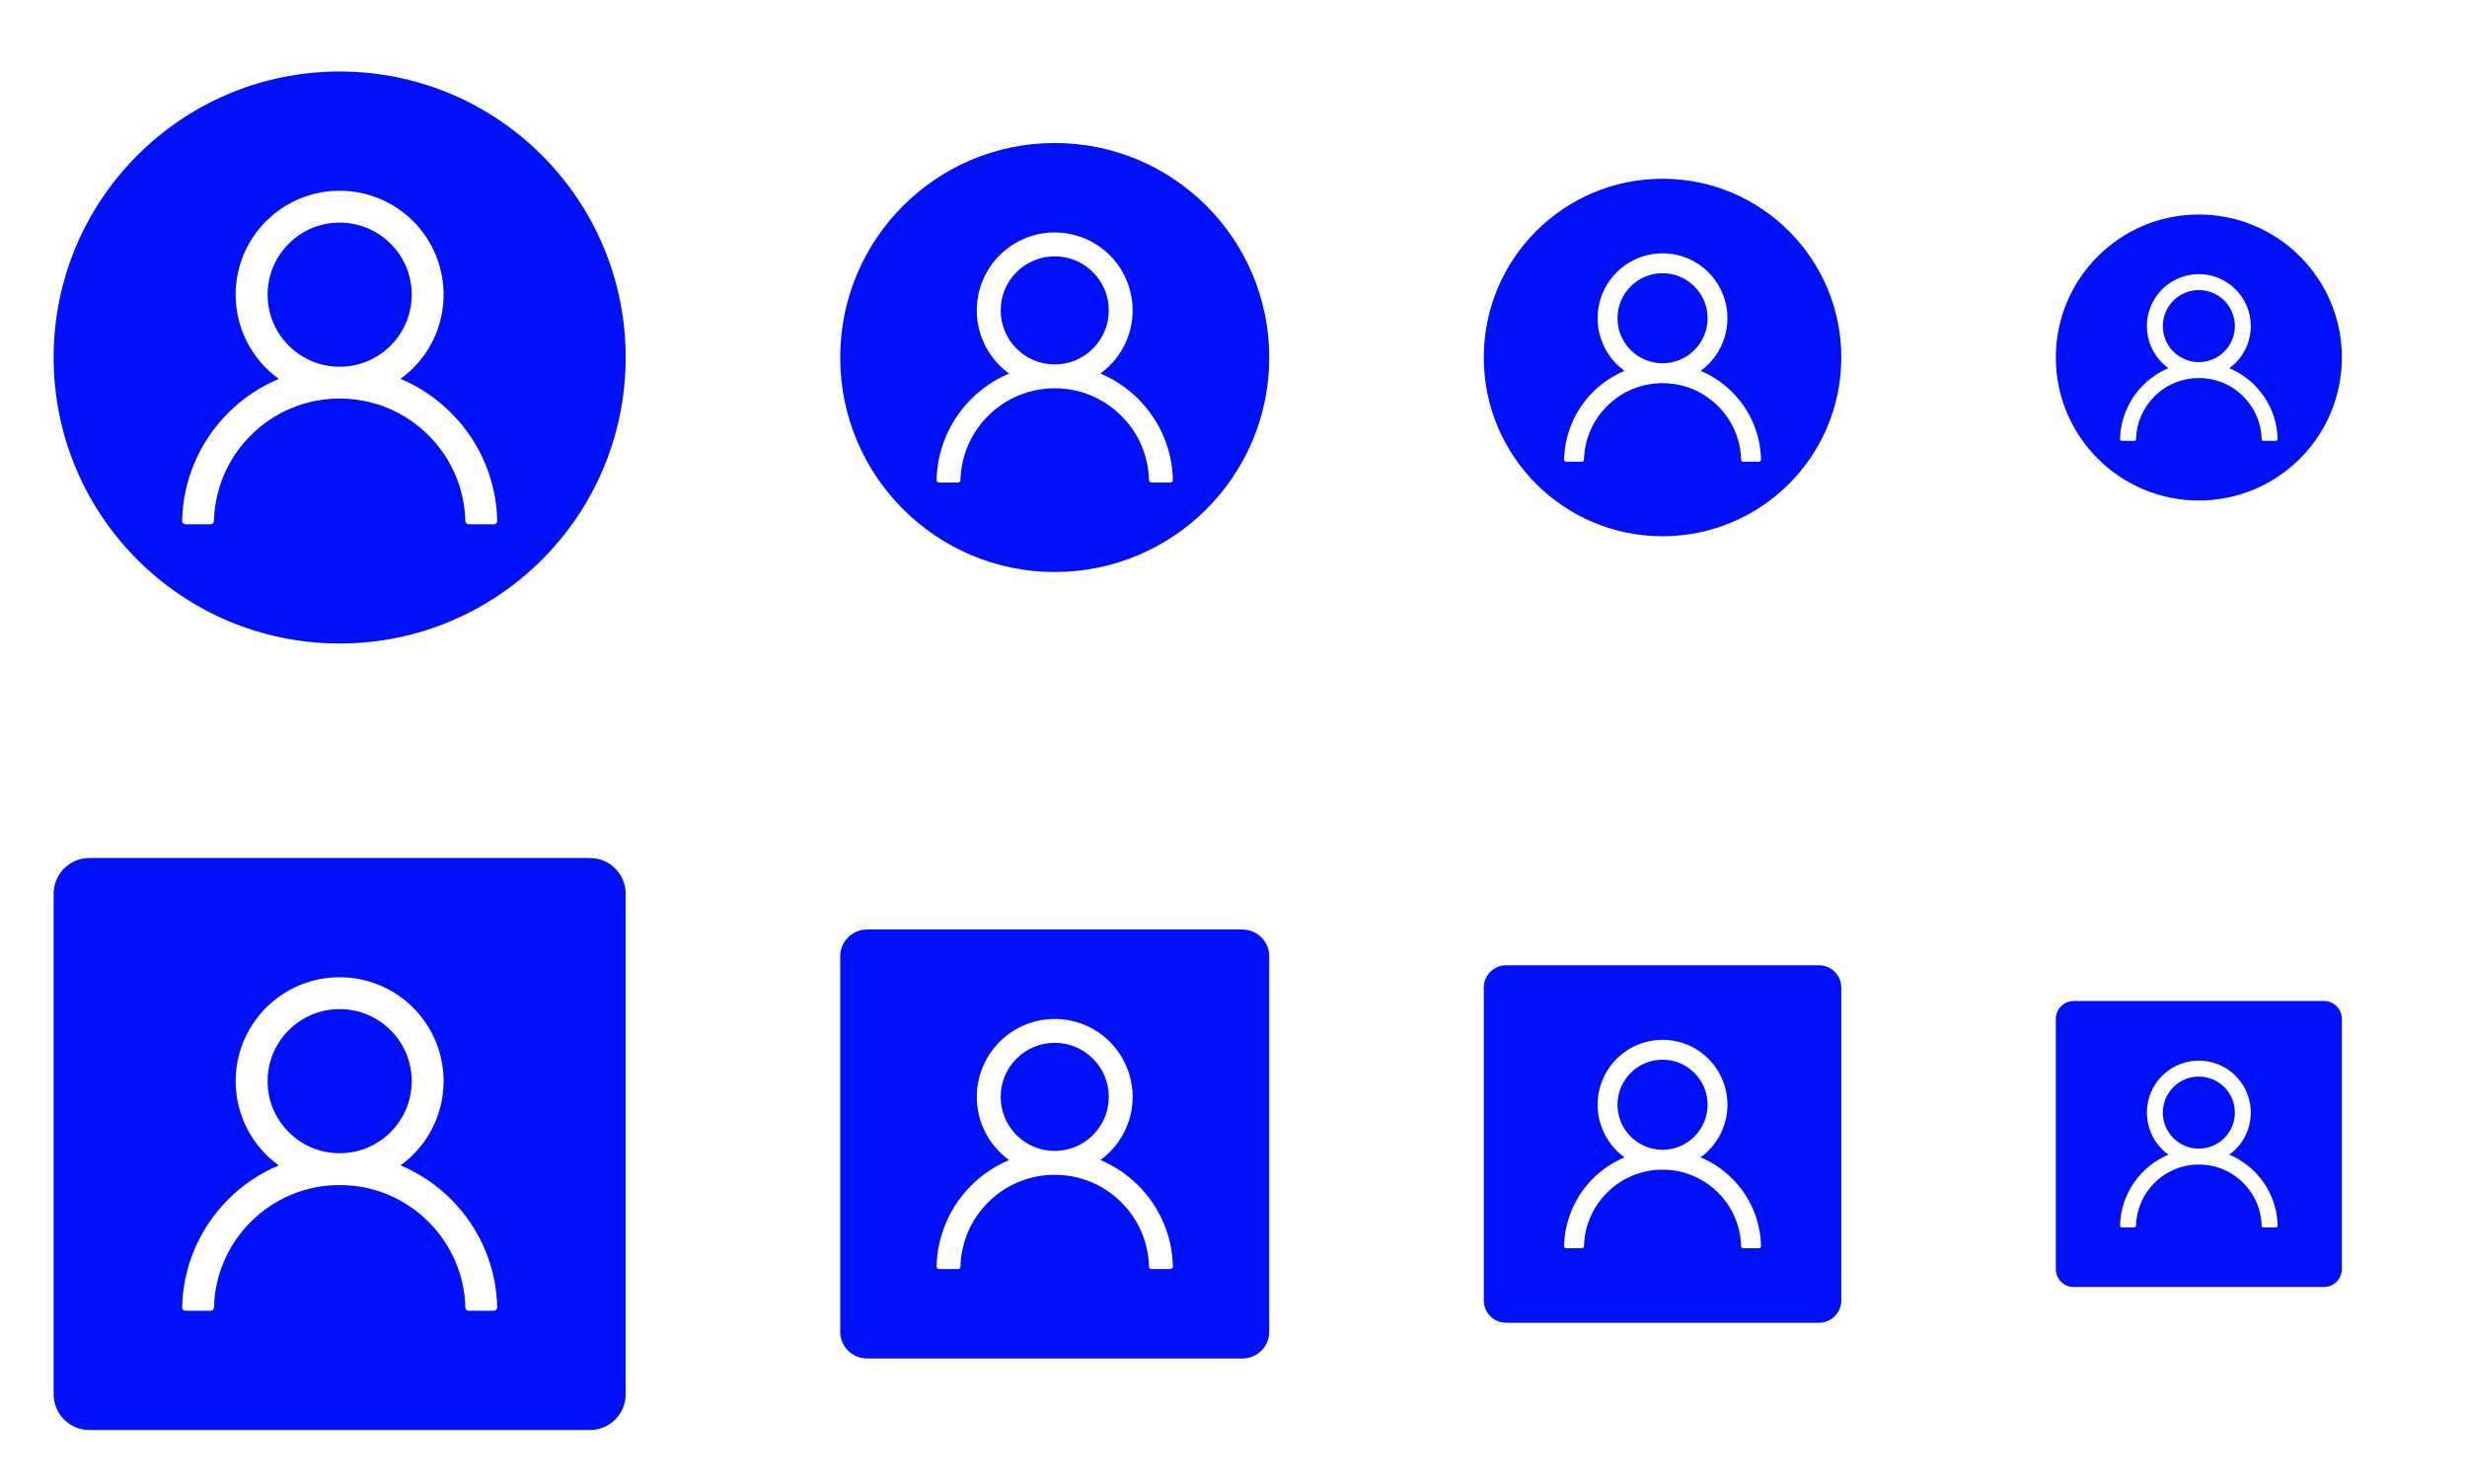 <svg width="138" height="83" viewBox="0 0 138 83" fill="none" xmlns="http://www.w3.org/2000/svg">
<g clip-path="url(#clip0_75:18821)">
<path d="M19 36C27.837 36 35 28.837 35 20C35 11.163 27.837 4 19 4C10.163 4 3 11.163 3 20C3 28.837 10.163 36 19 36Z" fill="#0010F7"/>
<g filter="url(#filter0_d_75:18821)">
<path d="M27.121 25.897C26.679 24.85 26.037 23.899 25.232 23.097C24.43 22.292 23.479 21.65 22.432 21.207C22.422 21.202 22.412 21.2 22.403 21.195C23.399 20.476 24.142 19.459 24.525 18.291C24.907 17.123 24.91 15.864 24.531 14.695C24.153 13.525 23.414 12.506 22.42 11.783C21.426 11.06 20.229 10.671 19 10.672C17.77 10.671 16.572 11.059 15.577 11.782C14.582 12.505 13.843 13.525 13.464 14.695C13.086 15.865 13.089 17.125 13.472 18.294C13.855 19.462 14.599 20.479 15.597 21.198L15.569 21.209C14.521 21.65 13.57 22.292 12.768 23.099C11.963 23.901 11.321 24.852 10.878 25.899C10.443 26.924 10.209 28.023 10.188 29.136C10.188 29.161 10.192 29.186 10.201 29.209C10.21 29.232 10.224 29.253 10.241 29.271C10.259 29.289 10.28 29.303 10.303 29.313C10.325 29.323 10.35 29.328 10.375 29.328H11.781C11.83 29.328 11.877 29.309 11.912 29.275C11.948 29.241 11.968 29.194 11.969 29.145C12.012 27.343 12.749 25.628 14.027 24.357C14.678 23.702 15.454 23.182 16.307 22.829C17.161 22.475 18.076 22.294 19 22.297C20.88 22.297 22.645 23.028 23.973 24.357C25.251 25.628 25.988 27.343 26.031 29.145C26.032 29.194 26.052 29.241 26.087 29.275C26.122 29.309 26.17 29.328 26.219 29.328H27.625C27.73 29.328 27.815 29.241 27.813 29.136C27.791 28.022 27.556 26.922 27.121 25.896V25.897ZM19 20.516C18.47 20.517 17.946 20.413 17.457 20.21C16.967 20.008 16.523 19.709 16.15 19.334C15.774 18.96 15.477 18.516 15.274 18.027C15.071 17.538 14.968 17.013 14.969 16.484C14.968 15.954 15.072 15.43 15.274 14.941C15.477 14.452 15.775 14.007 16.15 13.634C16.523 13.259 16.968 12.961 17.457 12.758C17.946 12.556 18.471 12.452 19 12.454C20.076 12.454 21.088 12.873 21.85 13.634C22.226 14.007 22.523 14.451 22.726 14.941C22.929 15.43 23.032 15.954 23.031 16.484C23.031 17.56 22.611 18.573 21.85 19.334C21.477 19.709 21.033 20.008 20.543 20.21C20.054 20.413 19.53 20.517 19 20.516Z" fill="#0010F7"/>
</g>
<path d="M27.121 25.897C26.679 24.85 26.037 23.899 25.232 23.097C24.43 22.292 23.479 21.65 22.432 21.207C22.422 21.202 22.412 21.2 22.403 21.195C23.399 20.476 24.142 19.459 24.525 18.291C24.907 17.123 24.91 15.864 24.531 14.695C24.153 13.525 23.414 12.506 22.42 11.783C21.426 11.06 20.229 10.671 19 10.672C17.77 10.671 16.572 11.059 15.577 11.782C14.582 12.505 13.843 13.525 13.464 14.695C13.086 15.865 13.089 17.125 13.472 18.294C13.855 19.462 14.599 20.479 15.597 21.198L15.569 21.209C14.521 21.65 13.57 22.292 12.768 23.099C11.963 23.901 11.321 24.852 10.878 25.899C10.443 26.924 10.209 28.023 10.188 29.136C10.188 29.161 10.192 29.186 10.201 29.209C10.21 29.232 10.224 29.253 10.241 29.271C10.259 29.289 10.28 29.303 10.303 29.313C10.325 29.323 10.35 29.328 10.375 29.328H11.781C11.83 29.328 11.877 29.309 11.912 29.275C11.948 29.241 11.968 29.194 11.969 29.145C12.012 27.343 12.749 25.628 14.027 24.357C14.678 23.702 15.454 23.182 16.307 22.829C17.161 22.475 18.076 22.294 19 22.297C20.88 22.297 22.645 23.028 23.973 24.357C25.251 25.628 25.988 27.343 26.031 29.145C26.032 29.194 26.052 29.241 26.087 29.275C26.122 29.309 26.17 29.328 26.219 29.328H27.625C27.73 29.328 27.815 29.241 27.813 29.136C27.791 28.022 27.556 26.922 27.121 25.896V25.897ZM19 20.516C18.47 20.517 17.946 20.413 17.457 20.21C16.967 20.008 16.523 19.709 16.15 19.334C15.774 18.96 15.477 18.516 15.274 18.027C15.071 17.538 14.968 17.013 14.969 16.484C14.968 15.954 15.072 15.43 15.274 14.941C15.477 14.452 15.775 14.007 16.15 13.634C16.523 13.259 16.968 12.961 17.457 12.758C17.946 12.556 18.471 12.452 19 12.454C20.076 12.454 21.088 12.873 21.85 13.634C22.226 14.007 22.523 14.451 22.726 14.941C22.929 15.43 23.032 15.954 23.031 16.484C23.031 17.56 22.611 18.573 21.85 19.334C21.477 19.709 21.033 20.008 20.543 20.21C20.054 20.413 19.53 20.517 19 20.516Z" fill="white"/>
<path d="M59 32C65.627 32 71 26.627 71 20C71 13.373 65.627 8 59 8C52.373 8 47 13.373 47 20C47 26.627 52.373 32 59 32Z" fill="#0010F7"/>
<g filter="url(#filter1_d_75:18821)">
<path d="M65.09 24.423C64.759 23.638 64.278 22.925 63.674 22.323C63.072 21.719 62.359 21.238 61.574 20.905C61.566 20.902 61.559 20.9 61.552 20.896C62.157 20.459 62.64 19.874 62.954 19.197C63.268 18.52 63.403 17.773 63.345 17.029C63.288 16.285 63.041 15.568 62.627 14.947C62.214 14.326 61.648 13.821 60.983 13.482C60.319 13.142 59.578 12.979 58.832 13.007C58.086 13.036 57.361 13.255 56.724 13.645C56.087 14.034 55.561 14.581 55.197 15.232C54.832 15.883 54.64 16.617 54.64 17.363C54.64 18.817 55.353 20.105 56.448 20.898L56.427 20.907C55.641 21.238 54.928 21.719 54.326 22.324C53.121 23.527 52.428 25.15 52.391 26.852C52.391 26.871 52.394 26.889 52.401 26.907C52.407 26.924 52.418 26.94 52.431 26.954C52.444 26.967 52.459 26.978 52.477 26.985C52.494 26.992 52.512 26.996 52.531 26.996H53.586C53.623 26.996 53.658 26.982 53.684 26.956C53.71 26.93 53.725 26.896 53.726 26.859C53.758 25.508 54.312 24.221 55.27 23.268C55.759 22.777 56.34 22.387 56.98 22.122C57.621 21.857 58.307 21.721 59 21.723C60.41 21.723 61.733 22.271 62.73 23.268C63.688 24.221 64.241 25.508 64.273 26.859C64.274 26.896 64.289 26.931 64.316 26.956C64.342 26.982 64.377 26.996 64.414 26.996H65.469C65.488 26.996 65.506 26.992 65.524 26.985C65.541 26.978 65.557 26.967 65.57 26.954C65.583 26.94 65.593 26.924 65.6 26.907C65.606 26.889 65.61 26.871 65.609 26.852C65.593 26.016 65.417 25.192 65.091 24.422L65.09 24.423ZM59 20.387C58.603 20.388 58.209 20.31 57.842 20.158C57.475 20.006 57.142 19.782 56.862 19.5C56.581 19.22 56.358 18.887 56.206 18.52C56.054 18.153 55.976 17.759 55.977 17.362C55.977 16.555 56.291 15.796 56.862 15.225C57.142 14.944 57.476 14.72 57.843 14.568C58.209 14.416 58.603 14.339 59 14.34C59.807 14.34 60.566 14.654 61.137 15.226C61.709 15.797 62.023 16.556 62.023 17.363C62.023 18.17 61.709 18.929 61.137 19.501C60.857 19.783 60.524 20.006 60.157 20.158C59.791 20.31 59.397 20.388 59 20.387Z" fill="#0010F7"/>
</g>
<path d="M65.09 24.423C64.759 23.638 64.278 22.925 63.674 22.323C63.072 21.719 62.359 21.238 61.574 20.905C61.566 20.902 61.559 20.9 61.552 20.896C62.157 20.459 62.64 19.874 62.954 19.197C63.268 18.52 63.403 17.773 63.345 17.029C63.288 16.285 63.041 15.568 62.627 14.947C62.214 14.326 61.648 13.821 60.983 13.482C60.319 13.142 59.578 12.979 58.832 13.007C58.086 13.036 57.361 13.255 56.724 13.645C56.087 14.034 55.561 14.581 55.197 15.232C54.832 15.883 54.64 16.617 54.64 17.363C54.64 18.817 55.353 20.105 56.448 20.898L56.427 20.907C55.641 21.238 54.928 21.719 54.326 22.324C53.121 23.527 52.428 25.15 52.391 26.852C52.391 26.871 52.394 26.889 52.401 26.907C52.407 26.924 52.418 26.94 52.431 26.954C52.444 26.967 52.459 26.978 52.477 26.985C52.494 26.992 52.512 26.996 52.531 26.996H53.586C53.623 26.996 53.658 26.982 53.684 26.956C53.71 26.93 53.725 26.896 53.726 26.859C53.758 25.508 54.312 24.221 55.27 23.268C55.759 22.777 56.34 22.387 56.98 22.122C57.621 21.857 58.307 21.721 59 21.723C60.41 21.723 61.733 22.271 62.73 23.268C63.688 24.221 64.241 25.508 64.273 26.859C64.274 26.896 64.289 26.931 64.316 26.956C64.342 26.982 64.377 26.996 64.414 26.996H65.469C65.488 26.996 65.506 26.992 65.524 26.985C65.541 26.978 65.557 26.967 65.57 26.954C65.583 26.94 65.593 26.924 65.6 26.907C65.606 26.889 65.61 26.871 65.609 26.852C65.593 26.016 65.417 25.192 65.091 24.422L65.09 24.423ZM59 20.387C58.603 20.388 58.209 20.31 57.842 20.158C57.475 20.006 57.142 19.782 56.862 19.5C56.581 19.22 56.358 18.887 56.206 18.52C56.054 18.153 55.976 17.759 55.977 17.362C55.977 16.555 56.291 15.796 56.862 15.225C57.142 14.944 57.476 14.72 57.843 14.568C58.209 14.416 58.603 14.339 59 14.34C59.807 14.34 60.566 14.654 61.137 15.226C61.709 15.797 62.023 16.556 62.023 17.363C62.023 18.17 61.709 18.929 61.137 19.501C60.857 19.783 60.524 20.006 60.157 20.158C59.791 20.31 59.397 20.388 59 20.387Z" fill="white"/>
<path d="M123 28C127.418 28 131 24.418 131 20C131 15.582 127.418 12 123 12C118.582 12 115 15.582 115 20C115 24.418 118.582 28 123 28Z" fill="#0010F7"/>
<g filter="url(#filter2_d_75:18821)">
<path d="M127.06 22.948C126.839 22.424 126.518 21.949 126.116 21.548C125.714 21.146 125.239 20.825 124.716 20.604L124.702 20.598C125.2 20.238 125.571 19.73 125.762 19.146C125.953 18.562 125.954 17.932 125.764 17.348C125.575 16.763 125.206 16.254 124.709 15.892C124.212 15.531 123.613 15.336 122.999 15.337C122.384 15.337 121.786 15.532 121.289 15.893C120.792 16.255 120.423 16.765 120.234 17.349C120.045 17.934 120.047 18.563 120.238 19.147C120.429 19.731 120.801 20.239 121.299 20.599L121.284 20.605C120.76 20.825 120.284 21.146 119.884 21.549C119.081 22.351 118.618 23.433 118.594 24.568C118.594 24.58 118.596 24.593 118.6 24.604C118.605 24.616 118.612 24.626 118.62 24.635C118.629 24.644 118.639 24.651 118.651 24.656C118.662 24.661 118.674 24.664 118.687 24.664H119.391C119.415 24.664 119.438 24.654 119.456 24.637C119.473 24.62 119.483 24.597 119.484 24.573C119.506 23.672 119.875 22.814 120.514 22.179C120.839 21.851 121.227 21.592 121.654 21.415C122.08 21.238 122.538 21.148 123 21.149C123.94 21.149 124.822 21.514 125.487 22.179C126.126 22.814 126.494 23.672 126.516 24.573C126.516 24.597 126.526 24.62 126.544 24.637C126.561 24.654 126.584 24.664 126.609 24.664H127.313C127.325 24.664 127.337 24.661 127.349 24.656C127.36 24.651 127.371 24.644 127.379 24.635C127.388 24.626 127.395 24.616 127.399 24.604C127.404 24.593 127.406 24.58 127.406 24.568C127.395 24.011 127.278 23.461 127.061 22.948H127.06ZM123 20.258C122.462 20.258 121.956 20.048 121.575 19.668C121.387 19.481 121.239 19.259 121.137 19.014C121.036 18.769 120.984 18.507 120.985 18.242C120.985 17.704 121.195 17.198 121.575 16.817C121.955 16.437 122.462 16.227 123 16.227C123.538 16.227 124.044 16.437 124.425 16.817C124.805 17.198 125.015 17.704 125.015 18.242C125.015 18.78 124.805 19.286 124.425 19.667C124.045 20.048 123.538 20.257 123 20.257V20.258Z" fill="#0010F7"/>
</g>
<path d="M127.06 22.948C126.839 22.424 126.518 21.949 126.116 21.548C125.714 21.146 125.239 20.825 124.716 20.604L124.702 20.598C125.2 20.238 125.571 19.73 125.762 19.146C125.953 18.562 125.954 17.932 125.764 17.348C125.575 16.763 125.206 16.254 124.709 15.892C124.212 15.531 123.613 15.336 122.999 15.337C122.384 15.337 121.786 15.532 121.289 15.893C120.792 16.255 120.423 16.765 120.234 17.349C120.045 17.934 120.047 18.563 120.238 19.147C120.429 19.731 120.801 20.239 121.299 20.599L121.284 20.605C120.76 20.825 120.284 21.146 119.884 21.549C119.081 22.351 118.618 23.433 118.594 24.568C118.594 24.58 118.596 24.593 118.6 24.604C118.605 24.616 118.612 24.626 118.62 24.635C118.629 24.644 118.639 24.651 118.651 24.656C118.662 24.661 118.674 24.664 118.687 24.664H119.391C119.415 24.664 119.438 24.654 119.456 24.637C119.473 24.62 119.483 24.597 119.484 24.573C119.506 23.672 119.875 22.814 120.514 22.179C120.839 21.851 121.227 21.592 121.654 21.415C122.08 21.238 122.538 21.148 123 21.149C123.94 21.149 124.822 21.514 125.487 22.179C126.126 22.814 126.494 23.672 126.516 24.573C126.516 24.597 126.526 24.62 126.544 24.637C126.561 24.654 126.584 24.664 126.609 24.664H127.313C127.325 24.664 127.337 24.661 127.349 24.656C127.36 24.651 127.371 24.644 127.379 24.635C127.388 24.626 127.395 24.616 127.399 24.604C127.404 24.593 127.406 24.58 127.406 24.568C127.395 24.011 127.278 23.461 127.061 22.948H127.06ZM123 20.258C122.462 20.258 121.956 20.048 121.575 19.668C121.387 19.481 121.239 19.259 121.137 19.014C121.036 18.769 120.984 18.507 120.985 18.242C120.985 17.704 121.195 17.198 121.575 16.817C121.955 16.437 122.462 16.227 123 16.227C123.538 16.227 124.044 16.437 124.425 16.817C124.805 17.198 125.015 17.704 125.015 18.242C125.015 18.78 124.805 19.286 124.425 19.667C124.045 20.048 123.538 20.257 123 20.257V20.258Z" fill="white"/>
<path d="M93 30C98.523 30 103 25.523 103 20C103 14.477 98.523 10 93 10C87.477 10 83 14.477 83 20C83 25.523 87.477 30 93 30Z" fill="#0010F7"/>
<g filter="url(#filter3_d_75:18821)">
<path d="M98.076 23.686C97.8 23.032 97.399 22.437 96.895 21.936C96.394 21.433 95.799 21.031 95.145 20.754L95.127 20.747C95.749 20.297 96.213 19.662 96.452 18.932C96.69 18.202 96.692 17.415 96.455 16.685C96.219 15.954 95.757 15.318 95.136 14.866C94.515 14.414 93.766 14.171 92.999 14.171C92.231 14.172 91.483 14.415 90.862 14.867C90.241 15.319 89.78 15.956 89.543 16.686C89.307 17.417 89.309 18.204 89.548 18.933C89.787 19.663 90.251 20.298 90.873 20.748L90.855 20.756C90.201 21.032 89.606 21.432 89.105 21.936C88.101 22.939 87.523 24.291 87.492 25.71C87.492 25.726 87.495 25.741 87.5 25.756C87.506 25.77 87.514 25.783 87.525 25.795C87.536 25.806 87.549 25.815 87.564 25.821C87.578 25.827 87.594 25.83 87.609 25.83H88.489C88.52 25.83 88.549 25.818 88.57 25.796C88.592 25.775 88.604 25.746 88.605 25.716C88.632 24.59 89.094 23.517 89.892 22.723C90.299 22.314 90.784 21.989 91.317 21.768C91.851 21.547 92.423 21.434 93 21.436C94.175 21.436 95.278 21.893 96.108 22.723C96.907 23.517 97.368 24.59 97.395 25.716C97.396 25.747 97.408 25.776 97.43 25.797C97.452 25.818 97.482 25.83 97.512 25.83H98.391C98.407 25.83 98.422 25.827 98.437 25.821C98.451 25.815 98.464 25.806 98.475 25.795C98.486 25.783 98.495 25.77 98.5 25.756C98.506 25.741 98.509 25.726 98.508 25.71C98.495 25.014 98.348 24.327 98.076 23.686ZM93 20.322C92.669 20.323 92.341 20.258 92.036 20.131C91.73 20.005 91.453 19.819 91.219 19.584C90.984 19.351 90.798 19.073 90.671 18.767C90.544 18.462 90.48 18.134 90.48 17.803C90.48 17.13 90.743 16.498 91.219 16.021C91.453 15.786 91.73 15.6 92.036 15.474C92.341 15.347 92.669 15.282 93 15.283C93.672 15.283 94.305 15.545 94.781 16.021C95.257 16.498 95.52 17.131 95.52 17.803C95.52 18.475 95.257 19.108 94.781 19.584C94.548 19.819 94.27 20.005 93.965 20.131C93.659 20.258 93.331 20.323 93 20.322Z" fill="#0010F7"/>
</g>
<path d="M98.076 23.686C97.8 23.032 97.399 22.437 96.895 21.936C96.394 21.433 95.799 21.031 95.145 20.754L95.127 20.747C95.749 20.297 96.213 19.662 96.452 18.932C96.69 18.202 96.692 17.415 96.455 16.685C96.219 15.954 95.757 15.318 95.136 14.866C94.515 14.414 93.766 14.171 92.999 14.171C92.231 14.172 91.483 14.415 90.862 14.867C90.241 15.319 89.78 15.956 89.543 16.686C89.307 17.417 89.309 18.204 89.548 18.933C89.787 19.663 90.251 20.298 90.873 20.748L90.855 20.756C90.201 21.032 89.606 21.432 89.105 21.936C88.101 22.939 87.523 24.291 87.492 25.71C87.492 25.726 87.495 25.741 87.5 25.756C87.506 25.77 87.514 25.783 87.525 25.795C87.536 25.806 87.549 25.815 87.564 25.821C87.578 25.827 87.594 25.83 87.609 25.83H88.489C88.52 25.83 88.549 25.818 88.57 25.796C88.592 25.775 88.604 25.746 88.605 25.716C88.632 24.59 89.094 23.517 89.892 22.723C90.299 22.314 90.784 21.989 91.317 21.768C91.851 21.547 92.423 21.434 93 21.436C94.175 21.436 95.278 21.893 96.108 22.723C96.907 23.517 97.368 24.59 97.395 25.716C97.396 25.747 97.408 25.776 97.43 25.797C97.452 25.818 97.482 25.83 97.512 25.83H98.391C98.407 25.83 98.422 25.827 98.437 25.821C98.451 25.815 98.464 25.806 98.475 25.795C98.486 25.783 98.495 25.77 98.5 25.756C98.506 25.741 98.509 25.726 98.508 25.71C98.495 25.014 98.348 24.327 98.076 23.686ZM93 20.322C92.669 20.323 92.341 20.258 92.036 20.131C91.73 20.005 91.453 19.819 91.219 19.584C90.984 19.351 90.798 19.073 90.671 18.767C90.544 18.462 90.48 18.134 90.48 17.803C90.48 17.13 90.743 16.498 91.219 16.021C91.453 15.786 91.73 15.6 92.036 15.474C92.341 15.347 92.669 15.282 93 15.283C93.672 15.283 94.305 15.545 94.781 16.021C95.257 16.498 95.52 17.131 95.52 17.803C95.52 18.475 95.257 19.108 94.781 19.584C94.548 19.819 94.27 20.005 93.965 20.131C93.659 20.258 93.331 20.323 93 20.322Z" fill="white"/>
<path d="M33 48H5C3.895 48 3 48.895 3 50V78C3 79.105 3.895 80 5 80H33C34.105 80 35 79.105 35 78V50C35 48.895 34.105 48 33 48Z" fill="#0010F7"/>
<g filter="url(#filter4_d_75:18821)">
<path d="M27.121 69.897C26.679 68.85 26.037 67.899 25.232 67.097C24.43 66.292 23.479 65.65 22.432 65.207C22.422 65.202 22.412 65.2 22.403 65.195C23.399 64.476 24.142 63.459 24.525 62.291C24.907 61.123 24.91 59.864 24.531 58.695C24.153 57.526 23.414 56.506 22.42 55.783C21.426 55.06 20.229 54.671 19 54.672C17.77 54.67 16.572 55.059 15.577 55.782C14.582 56.505 13.843 57.525 13.464 58.695C13.086 59.865 13.089 61.125 13.472 62.294C13.855 63.462 14.599 64.479 15.597 65.198L15.569 65.209C14.521 65.65 13.57 66.292 12.768 67.099C11.963 67.901 11.321 68.852 10.878 69.899C10.443 70.924 10.209 72.023 10.188 73.136C10.188 73.161 10.192 73.186 10.201 73.209C10.21 73.232 10.224 73.253 10.241 73.271C10.259 73.289 10.28 73.303 10.303 73.313C10.325 73.323 10.35 73.328 10.375 73.328H11.781C11.83 73.328 11.877 73.309 11.912 73.275C11.948 73.241 11.968 73.194 11.969 73.145C12.012 71.343 12.749 69.628 14.027 68.357C14.678 67.702 15.454 67.182 16.307 66.829C17.161 66.475 18.076 66.294 19 66.297C20.88 66.297 22.645 67.028 23.973 68.357C25.251 69.628 25.988 71.343 26.031 73.145C26.032 73.194 26.052 73.241 26.087 73.275C26.122 73.309 26.17 73.328 26.219 73.328H27.625C27.73 73.328 27.815 73.241 27.813 73.136C27.791 72.022 27.556 70.922 27.121 69.896V69.897ZM19 64.516C18.47 64.517 17.946 64.413 17.457 64.21C16.967 64.007 16.523 63.709 16.15 63.334C15.774 62.961 15.477 62.516 15.274 62.027C15.071 61.538 14.968 61.013 14.969 60.484C14.968 59.954 15.072 59.43 15.274 58.941C15.477 58.452 15.775 58.007 16.15 57.634C16.523 57.259 16.968 56.961 17.457 56.758C17.946 56.556 18.471 56.452 19 56.454C20.076 56.454 21.088 56.873 21.85 57.634C22.226 58.007 22.523 58.451 22.726 58.941C22.929 59.43 23.032 59.954 23.031 60.484C23.031 61.56 22.611 62.573 21.85 63.334C21.477 63.709 21.033 64.007 20.543 64.21C20.054 64.413 19.53 64.517 19 64.516Z" fill="#0010F7"/>
</g>
<path d="M27.121 69.897C26.679 68.85 26.037 67.899 25.232 67.097C24.43 66.292 23.479 65.65 22.432 65.207C22.422 65.202 22.412 65.2 22.403 65.195C23.399 64.476 24.142 63.459 24.525 62.291C24.907 61.123 24.91 59.864 24.531 58.695C24.153 57.526 23.414 56.506 22.42 55.783C21.426 55.06 20.229 54.671 19 54.672C17.77 54.67 16.572 55.059 15.577 55.782C14.582 56.505 13.843 57.525 13.464 58.695C13.086 59.865 13.089 61.125 13.472 62.294C13.855 63.462 14.599 64.479 15.597 65.198L15.569 65.209C14.521 65.65 13.57 66.292 12.768 67.099C11.963 67.901 11.321 68.852 10.878 69.899C10.443 70.924 10.209 72.023 10.188 73.136C10.188 73.161 10.192 73.186 10.201 73.209C10.21 73.232 10.224 73.253 10.241 73.271C10.259 73.289 10.28 73.303 10.303 73.313C10.325 73.323 10.35 73.328 10.375 73.328H11.781C11.83 73.328 11.877 73.309 11.912 73.275C11.948 73.241 11.968 73.194 11.969 73.145C12.012 71.343 12.749 69.628 14.027 68.357C14.678 67.702 15.454 67.182 16.307 66.829C17.161 66.475 18.076 66.294 19 66.297C20.88 66.297 22.645 67.028 23.973 68.357C25.251 69.628 25.988 71.343 26.031 73.145C26.032 73.194 26.052 73.241 26.087 73.275C26.122 73.309 26.17 73.328 26.219 73.328H27.625C27.73 73.328 27.815 73.241 27.813 73.136C27.791 72.022 27.556 70.922 27.121 69.896V69.897ZM19 64.516C18.47 64.517 17.946 64.413 17.457 64.21C16.967 64.007 16.523 63.709 16.15 63.334C15.774 62.961 15.477 62.516 15.274 62.027C15.071 61.538 14.968 61.013 14.969 60.484C14.968 59.954 15.072 59.43 15.274 58.941C15.477 58.452 15.775 58.007 16.15 57.634C16.523 57.259 16.968 56.961 17.457 56.758C17.946 56.556 18.471 56.452 19 56.454C20.076 56.454 21.088 56.873 21.85 57.634C22.226 58.007 22.523 58.451 22.726 58.941C22.929 59.43 23.032 59.954 23.031 60.484C23.031 61.56 22.611 62.573 21.85 63.334C21.477 63.709 21.033 64.007 20.543 64.21C20.054 64.413 19.53 64.517 19 64.516Z" fill="white"/>
<path d="M69.5 52H48.5C47.672 52 47 52.672 47 53.5V74.5C47 75.328 47.672 76 48.5 76H69.5C70.328 76 71 75.328 71 74.5V53.5C71 52.672 70.328 52 69.5 52Z" fill="#0010F7"/>
<g filter="url(#filter5_d_75:18821)">
<path d="M65.09 68.423C64.759 67.638 64.278 66.925 63.674 66.323C63.072 65.719 62.359 65.238 61.574 64.905C61.566 64.902 61.559 64.9 61.552 64.896C62.157 64.459 62.64 63.874 62.954 63.197C63.268 62.52 63.403 61.773 63.345 61.029C63.288 60.285 63.041 59.568 62.627 58.947C62.214 58.326 61.648 57.821 60.983 57.481C60.319 57.142 59.578 56.978 58.832 57.007C58.086 57.036 57.361 57.255 56.724 57.645C56.087 58.034 55.561 58.581 55.197 59.232C54.832 59.883 54.64 60.617 54.64 61.363C54.64 62.817 55.353 64.105 56.448 64.898L56.427 64.907C55.641 65.238 54.928 65.719 54.326 66.324C53.121 67.527 52.428 69.15 52.391 70.852C52.391 70.871 52.394 70.889 52.401 70.907C52.407 70.924 52.418 70.94 52.431 70.954C52.444 70.967 52.459 70.978 52.477 70.985C52.494 70.992 52.512 70.996 52.531 70.996H53.586C53.623 70.996 53.658 70.982 53.684 70.956C53.71 70.93 53.725 70.896 53.726 70.859C53.758 69.508 54.312 68.221 55.27 67.268C55.759 66.777 56.34 66.387 56.98 66.122C57.621 65.857 58.307 65.721 59 65.723C60.41 65.723 61.733 66.271 62.73 67.268C63.688 68.221 64.241 69.508 64.273 70.859C64.274 70.896 64.289 70.931 64.316 70.957C64.342 70.982 64.377 70.996 64.414 70.996H65.469C65.488 70.996 65.506 70.992 65.524 70.985C65.541 70.978 65.557 70.967 65.57 70.954C65.583 70.94 65.593 70.924 65.6 70.907C65.606 70.889 65.61 70.871 65.609 70.852C65.593 70.016 65.417 69.192 65.091 68.422L65.09 68.423ZM59 64.387C58.603 64.388 58.209 64.31 57.842 64.158C57.475 64.005 57.142 63.782 56.862 63.5C56.581 63.22 56.358 62.887 56.206 62.52C56.054 62.153 55.976 61.759 55.977 61.362C55.977 60.555 56.291 59.796 56.862 59.225C57.142 58.944 57.476 58.72 57.843 58.568C58.209 58.416 58.603 58.339 59 58.34C59.807 58.34 60.566 58.654 61.137 59.226C61.709 59.797 62.023 60.556 62.023 61.363C62.023 62.17 61.709 62.929 61.137 63.501C60.857 63.783 60.524 64.006 60.157 64.158C59.791 64.31 59.397 64.388 59 64.387Z" fill="#0010F7"/>
</g>
<path d="M65.09 68.423C64.759 67.638 64.278 66.925 63.674 66.323C63.072 65.719 62.359 65.238 61.574 64.905C61.566 64.902 61.559 64.9 61.552 64.896C62.157 64.459 62.64 63.874 62.954 63.197C63.268 62.52 63.403 61.773 63.345 61.029C63.288 60.285 63.041 59.568 62.627 58.947C62.214 58.326 61.648 57.821 60.983 57.481C60.319 57.142 59.578 56.978 58.832 57.007C58.086 57.036 57.361 57.255 56.724 57.645C56.087 58.034 55.561 58.581 55.197 59.232C54.832 59.883 54.64 60.617 54.64 61.363C54.64 62.817 55.353 64.105 56.448 64.898L56.427 64.907C55.641 65.238 54.928 65.719 54.326 66.324C53.121 67.527 52.428 69.15 52.391 70.852C52.391 70.871 52.394 70.889 52.401 70.907C52.407 70.924 52.418 70.94 52.431 70.954C52.444 70.967 52.459 70.978 52.477 70.985C52.494 70.992 52.512 70.996 52.531 70.996H53.586C53.623 70.996 53.658 70.982 53.684 70.956C53.71 70.93 53.725 70.896 53.726 70.859C53.758 69.508 54.312 68.221 55.27 67.268C55.759 66.777 56.34 66.387 56.98 66.122C57.621 65.857 58.307 65.721 59 65.723C60.41 65.723 61.733 66.271 62.73 67.268C63.688 68.221 64.241 69.508 64.273 70.859C64.274 70.896 64.289 70.931 64.316 70.957C64.342 70.982 64.377 70.996 64.414 70.996H65.469C65.488 70.996 65.506 70.992 65.524 70.985C65.541 70.978 65.557 70.967 65.57 70.954C65.583 70.94 65.593 70.924 65.6 70.907C65.606 70.889 65.61 70.871 65.609 70.852C65.593 70.016 65.417 69.192 65.091 68.422L65.09 68.423ZM59 64.387C58.603 64.388 58.209 64.31 57.842 64.158C57.475 64.005 57.142 63.782 56.862 63.5C56.581 63.22 56.358 62.887 56.206 62.52C56.054 62.153 55.976 61.759 55.977 61.362C55.977 60.555 56.291 59.796 56.862 59.225C57.142 58.944 57.476 58.72 57.843 58.568C58.209 58.416 58.603 58.339 59 58.34C59.807 58.34 60.566 58.654 61.137 59.226C61.709 59.797 62.023 60.556 62.023 61.363C62.023 62.17 61.709 62.929 61.137 63.501C60.857 63.783 60.524 64.006 60.157 64.158C59.791 64.31 59.397 64.388 59 64.387Z" fill="white"/>
<path d="M101.75 54H84.25C83.56 54 83 54.56 83 55.25V72.75C83 73.44 83.56 74 84.25 74H101.75C102.44 74 103 73.44 103 72.75V55.25C103 54.56 102.44 54 101.75 54Z" fill="#0010F7"/>
<g filter="url(#filter6_d_75:18821)">
<path d="M98.076 67.686C97.8 67.031 97.399 66.437 96.895 65.936C96.394 65.433 95.799 65.031 95.145 64.754L95.127 64.747C95.749 64.297 96.213 63.662 96.452 62.932C96.69 62.202 96.692 61.415 96.455 60.685C96.219 59.954 95.757 59.318 95.136 58.866C94.515 58.414 93.766 58.171 92.999 58.171C92.231 58.172 91.483 58.415 90.862 58.867C90.241 59.319 89.78 59.956 89.543 60.687C89.307 61.417 89.309 62.204 89.548 62.933C89.787 63.663 90.251 64.298 90.873 64.748L90.855 64.756C90.201 65.032 89.606 65.432 89.105 65.936C88.101 66.939 87.523 68.291 87.492 69.71C87.492 69.725 87.495 69.741 87.5 69.756C87.506 69.77 87.514 69.783 87.525 69.795C87.536 69.806 87.549 69.815 87.564 69.821C87.578 69.827 87.594 69.83 87.609 69.83H88.489C88.52 69.83 88.549 69.818 88.57 69.796C88.592 69.775 88.604 69.746 88.605 69.716C88.632 68.59 89.094 67.517 89.892 66.723C90.299 66.314 90.784 65.989 91.317 65.768C91.851 65.547 92.423 65.434 93 65.436C94.175 65.436 95.278 65.893 96.108 66.723C96.907 67.517 97.368 68.59 97.395 69.716C97.396 69.746 97.408 69.776 97.43 69.797C97.452 69.818 97.482 69.83 97.512 69.83H98.391C98.407 69.83 98.422 69.827 98.437 69.821C98.451 69.815 98.464 69.806 98.475 69.795C98.486 69.783 98.495 69.77 98.5 69.756C98.506 69.741 98.509 69.725 98.508 69.71C98.495 69.014 98.348 68.327 98.076 67.686ZM93 64.322C92.669 64.323 92.341 64.258 92.036 64.131C91.73 64.005 91.453 63.819 91.219 63.584C90.984 63.351 90.798 63.073 90.671 62.767C90.544 62.462 90.48 62.134 90.48 61.803C90.48 61.13 90.743 60.498 91.219 60.021C91.453 59.786 91.73 59.6 92.036 59.474C92.341 59.347 92.669 59.282 93 59.283C93.672 59.283 94.305 59.545 94.781 60.021C95.257 60.498 95.52 61.131 95.52 61.803C95.52 62.475 95.257 63.108 94.781 63.584C94.548 63.819 94.27 64.005 93.965 64.131C93.659 64.258 93.331 64.323 93 64.322Z" fill="#0010F7"/>
</g>
<path d="M98.076 67.686C97.8 67.031 97.399 66.437 96.895 65.936C96.394 65.433 95.799 65.031 95.145 64.754L95.127 64.747C95.749 64.297 96.213 63.662 96.452 62.932C96.69 62.202 96.692 61.415 96.455 60.685C96.219 59.954 95.757 59.318 95.136 58.866C94.515 58.414 93.766 58.171 92.999 58.171C92.231 58.172 91.483 58.415 90.862 58.867C90.241 59.319 89.78 59.956 89.543 60.687C89.307 61.417 89.309 62.204 89.548 62.933C89.787 63.663 90.251 64.298 90.873 64.748L90.855 64.756C90.201 65.032 89.606 65.432 89.105 65.936C88.101 66.939 87.523 68.291 87.492 69.71C87.492 69.725 87.495 69.741 87.5 69.756C87.506 69.77 87.514 69.783 87.525 69.795C87.536 69.806 87.549 69.815 87.564 69.821C87.578 69.827 87.594 69.83 87.609 69.83H88.489C88.52 69.83 88.549 69.818 88.57 69.796C88.592 69.775 88.604 69.746 88.605 69.716C88.632 68.59 89.094 67.517 89.892 66.723C90.299 66.314 90.784 65.989 91.317 65.768C91.851 65.547 92.423 65.434 93 65.436C94.175 65.436 95.278 65.893 96.108 66.723C96.907 67.517 97.368 68.59 97.395 69.716C97.396 69.746 97.408 69.776 97.43 69.797C97.452 69.818 97.482 69.83 97.512 69.83H98.391C98.407 69.83 98.422 69.827 98.437 69.821C98.451 69.815 98.464 69.806 98.475 69.795C98.486 69.783 98.495 69.77 98.5 69.756C98.506 69.741 98.509 69.725 98.508 69.71C98.495 69.014 98.348 68.327 98.076 67.686ZM93 64.322C92.669 64.323 92.341 64.258 92.036 64.131C91.73 64.005 91.453 63.819 91.219 63.584C90.984 63.351 90.798 63.073 90.671 62.767C90.544 62.462 90.48 62.134 90.48 61.803C90.48 61.13 90.743 60.498 91.219 60.021C91.453 59.786 91.73 59.6 92.036 59.474C92.341 59.347 92.669 59.282 93 59.283C93.672 59.283 94.305 59.545 94.781 60.021C95.257 60.498 95.52 61.131 95.52 61.803C95.52 62.475 95.257 63.108 94.781 63.584C94.548 63.819 94.27 64.005 93.965 64.131C93.659 64.258 93.331 64.323 93 64.322Z" fill="white"/>
<path d="M130 56H116C115.448 56 115 56.448 115 57V71C115 71.552 115.448 72 116 72H130C130.552 72 131 71.552 131 71V57C131 56.448 130.552 56 130 56Z" fill="#0010F7"/>
<g filter="url(#filter7_d_75:18821)">
<path d="M127.06 66.948C126.839 66.424 126.518 65.949 126.116 65.548C125.714 65.146 125.239 64.825 124.716 64.604L124.702 64.598C125.2 64.238 125.571 63.73 125.762 63.146C125.953 62.562 125.954 61.932 125.764 61.348C125.575 60.763 125.206 60.254 124.709 59.892C124.212 59.531 123.613 59.337 122.999 59.337C122.384 59.337 121.786 59.532 121.289 59.893C120.792 60.255 120.423 60.765 120.234 61.349C120.045 61.934 120.047 62.563 120.238 63.147C120.429 63.731 120.801 64.239 121.299 64.599L121.284 64.605C120.76 64.825 120.284 65.146 119.884 65.549C119.081 66.351 118.618 67.433 118.594 68.568C118.594 68.58 118.596 68.593 118.6 68.604C118.605 68.616 118.612 68.626 118.62 68.635C118.629 68.644 118.639 68.651 118.651 68.656C118.662 68.661 118.674 68.664 118.687 68.664H119.391C119.415 68.664 119.438 68.654 119.456 68.637C119.473 68.62 119.483 68.597 119.484 68.573C119.506 67.672 119.875 66.814 120.514 66.179C120.839 65.851 121.227 65.592 121.654 65.415C122.08 65.238 122.538 65.148 123 65.149C123.94 65.149 124.822 65.514 125.487 66.179C126.126 66.814 126.494 67.672 126.516 68.573C126.516 68.597 126.526 68.62 126.544 68.637C126.561 68.654 126.584 68.664 126.609 68.664H127.313C127.325 68.664 127.337 68.661 127.349 68.656C127.36 68.651 127.371 68.644 127.379 68.635C127.388 68.626 127.395 68.616 127.399 68.604C127.404 68.593 127.406 68.58 127.406 68.568C127.395 68.011 127.278 67.461 127.061 66.948H127.06ZM123 64.258C122.462 64.258 121.956 64.048 121.575 63.668C121.387 63.481 121.239 63.259 121.137 63.014C121.036 62.769 120.984 62.507 120.985 62.242C120.985 61.704 121.195 61.198 121.575 60.817C121.955 60.437 122.462 60.227 123 60.227C123.538 60.227 124.044 60.437 124.425 60.817C124.805 61.198 125.015 61.704 125.015 62.242C125.015 62.78 124.805 63.286 124.425 63.667C124.045 64.048 123.538 64.257 123 64.257V64.258Z" fill="#0010F7"/>
</g>
<path d="M127.06 66.948C126.839 66.424 126.518 65.949 126.116 65.548C125.714 65.146 125.239 64.825 124.716 64.604L124.702 64.598C125.2 64.238 125.571 63.73 125.762 63.146C125.953 62.562 125.954 61.932 125.764 61.348C125.575 60.763 125.206 60.254 124.709 59.892C124.212 59.531 123.613 59.337 122.999 59.337C122.384 59.337 121.786 59.532 121.289 59.893C120.792 60.255 120.423 60.765 120.234 61.349C120.045 61.934 120.047 62.563 120.238 63.147C120.429 63.731 120.801 64.239 121.299 64.599L121.284 64.605C120.76 64.825 120.284 65.146 119.884 65.549C119.081 66.351 118.618 67.433 118.594 68.568C118.594 68.58 118.596 68.593 118.6 68.604C118.605 68.616 118.612 68.626 118.62 68.635C118.629 68.644 118.639 68.651 118.651 68.656C118.662 68.661 118.674 68.664 118.687 68.664H119.391C119.415 68.664 119.438 68.654 119.456 68.637C119.473 68.62 119.483 68.597 119.484 68.573C119.506 67.672 119.875 66.814 120.514 66.179C120.839 65.851 121.227 65.592 121.654 65.415C122.08 65.238 122.538 65.148 123 65.149C123.94 65.149 124.822 65.514 125.487 66.179C126.126 66.814 126.494 67.672 126.516 68.573C126.516 68.597 126.526 68.62 126.544 68.637C126.561 68.654 126.584 68.664 126.609 68.664H127.313C127.325 68.664 127.337 68.661 127.349 68.656C127.36 68.651 127.371 68.644 127.379 68.635C127.388 68.626 127.395 68.616 127.399 68.604C127.404 68.593 127.406 68.58 127.406 68.568C127.395 68.011 127.278 67.461 127.061 66.948H127.06ZM123 64.258C122.462 64.258 121.956 64.048 121.575 63.668C121.387 63.481 121.239 63.259 121.137 63.014C121.036 62.769 120.984 62.507 120.985 62.242C120.985 61.704 121.195 61.198 121.575 60.817C121.955 60.437 122.462 60.227 123 60.227C123.538 60.227 124.044 60.437 124.425 60.817C124.805 61.198 125.015 61.704 125.015 62.242C125.015 62.78 124.805 63.286 124.425 63.667C124.045 64.048 123.538 64.257 123 64.257V64.258Z" fill="white"/>
</g>
<defs>
<filter id="filter0_d_75:18821" x="-0.812" y="-0.328" width="39.625" height="40.656" filterUnits="userSpaceOnUse" color-interpolation-filters="sRGB">
<feFlood flood-opacity="0" result="BackgroundImageFix"/>
<feColorMatrix in="SourceAlpha" type="matrix" values="0 0 0 0 0 0 0 0 0 0 0 0 0 0 0 0 0 0 127 0" result="hardAlpha"/>
<feOffset/>
<feGaussianBlur stdDeviation="5.5"/>
<feColorMatrix type="matrix" values="0 0 0 0 0 0 0 0 0 0 0 0 0 0 0 0 0 0 0.06 0"/>
<feBlend mode="normal" in2="BackgroundImageFix" result="effect1_dropShadow_75:18821"/>
<feBlend mode="normal" in="SourceGraphic" in2="effect1_dropShadow_75:18821" result="shape"/>
</filter>
<filter id="filter1_d_75:18821" x="41.391" y="2.004" width="35.218" height="35.992" filterUnits="userSpaceOnUse" color-interpolation-filters="sRGB">
<feFlood flood-opacity="0" result="BackgroundImageFix"/>
<feColorMatrix in="SourceAlpha" type="matrix" values="0 0 0 0 0 0 0 0 0 0 0 0 0 0 0 0 0 0 127 0" result="hardAlpha"/>
<feOffset/>
<feGaussianBlur stdDeviation="5.5"/>
<feColorMatrix type="matrix" values="0 0 0 0 0 0 0 0 0 0 0 0 0 0 0 0 0 0 0.06 0"/>
<feBlend mode="normal" in2="BackgroundImageFix" result="effect1_dropShadow_75:18821"/>
<feBlend mode="normal" in="SourceGraphic" in2="effect1_dropShadow_75:18821" result="shape"/>
</filter>
<filter id="filter2_d_75:18821" x="107.594" y="4.337" width="30.812" height="31.327" filterUnits="userSpaceOnUse" color-interpolation-filters="sRGB">
<feFlood flood-opacity="0" result="BackgroundImageFix"/>
<feColorMatrix in="SourceAlpha" type="matrix" values="0 0 0 0 0 0 0 0 0 0 0 0 0 0 0 0 0 0 127 0" result="hardAlpha"/>
<feOffset/>
<feGaussianBlur stdDeviation="5.5"/>
<feColorMatrix type="matrix" values="0 0 0 0 0 0 0 0 0 0 0 0 0 0 0 0 0 0 0.06 0"/>
<feBlend mode="normal" in2="BackgroundImageFix" result="effect1_dropShadow_75:18821"/>
<feBlend mode="normal" in="SourceGraphic" in2="effect1_dropShadow_75:18821" result="shape"/>
</filter>
<filter id="filter3_d_75:18821" x="76.492" y="3.171" width="33.016" height="33.658" filterUnits="userSpaceOnUse" color-interpolation-filters="sRGB">
<feFlood flood-opacity="0" result="BackgroundImageFix"/>
<feColorMatrix in="SourceAlpha" type="matrix" values="0 0 0 0 0 0 0 0 0 0 0 0 0 0 0 0 0 0 127 0" result="hardAlpha"/>
<feOffset/>
<feGaussianBlur stdDeviation="5.5"/>
<feColorMatrix type="matrix" values="0 0 0 0 0 0 0 0 0 0 0 0 0 0 0 0 0 0 0.06 0"/>
<feBlend mode="normal" in2="BackgroundImageFix" result="effect1_dropShadow_75:18821"/>
<feBlend mode="normal" in="SourceGraphic" in2="effect1_dropShadow_75:18821" result="shape"/>
</filter>
<filter id="filter4_d_75:18821" x="-0.812" y="43.672" width="39.625" height="40.656" filterUnits="userSpaceOnUse" color-interpolation-filters="sRGB">
<feFlood flood-opacity="0" result="BackgroundImageFix"/>
<feColorMatrix in="SourceAlpha" type="matrix" values="0 0 0 0 0 0 0 0 0 0 0 0 0 0 0 0 0 0 127 0" result="hardAlpha"/>
<feOffset/>
<feGaussianBlur stdDeviation="5.5"/>
<feColorMatrix type="matrix" values="0 0 0 0 0 0 0 0 0 0 0 0 0 0 0 0 0 0 0.06 0"/>
<feBlend mode="normal" in2="BackgroundImageFix" result="effect1_dropShadow_75:18821"/>
<feBlend mode="normal" in="SourceGraphic" in2="effect1_dropShadow_75:18821" result="shape"/>
</filter>
<filter id="filter5_d_75:18821" x="41.391" y="46.004" width="35.218" height="35.992" filterUnits="userSpaceOnUse" color-interpolation-filters="sRGB">
<feFlood flood-opacity="0" result="BackgroundImageFix"/>
<feColorMatrix in="SourceAlpha" type="matrix" values="0 0 0 0 0 0 0 0 0 0 0 0 0 0 0 0 0 0 127 0" result="hardAlpha"/>
<feOffset/>
<feGaussianBlur stdDeviation="5.5"/>
<feColorMatrix type="matrix" values="0 0 0 0 0 0 0 0 0 0 0 0 0 0 0 0 0 0 0.06 0"/>
<feBlend mode="normal" in2="BackgroundImageFix" result="effect1_dropShadow_75:18821"/>
<feBlend mode="normal" in="SourceGraphic" in2="effect1_dropShadow_75:18821" result="shape"/>
</filter>
<filter id="filter6_d_75:18821" x="76.492" y="47.171" width="33.016" height="33.658" filterUnits="userSpaceOnUse" color-interpolation-filters="sRGB">
<feFlood flood-opacity="0" result="BackgroundImageFix"/>
<feColorMatrix in="SourceAlpha" type="matrix" values="0 0 0 0 0 0 0 0 0 0 0 0 0 0 0 0 0 0 127 0" result="hardAlpha"/>
<feOffset/>
<feGaussianBlur stdDeviation="5.5"/>
<feColorMatrix type="matrix" values="0 0 0 0 0 0 0 0 0 0 0 0 0 0 0 0 0 0 0.06 0"/>
<feBlend mode="normal" in2="BackgroundImageFix" result="effect1_dropShadow_75:18821"/>
<feBlend mode="normal" in="SourceGraphic" in2="effect1_dropShadow_75:18821" result="shape"/>
</filter>
<filter id="filter7_d_75:18821" x="107.594" y="48.337" width="30.812" height="31.327" filterUnits="userSpaceOnUse" color-interpolation-filters="sRGB">
<feFlood flood-opacity="0" result="BackgroundImageFix"/>
<feColorMatrix in="SourceAlpha" type="matrix" values="0 0 0 0 0 0 0 0 0 0 0 0 0 0 0 0 0 0 127 0" result="hardAlpha"/>
<feOffset/>
<feGaussianBlur stdDeviation="5.5"/>
<feColorMatrix type="matrix" values="0 0 0 0 0 0 0 0 0 0 0 0 0 0 0 0 0 0 0.06 0"/>
<feBlend mode="normal" in2="BackgroundImageFix" result="effect1_dropShadow_75:18821"/>
<feBlend mode="normal" in="SourceGraphic" in2="effect1_dropShadow_75:18821" result="shape"/>
</filter>
<clipPath id="clip0_75:18821">
<rect width="138" height="83" fill="white"/>
</clipPath>
</defs>
</svg>
